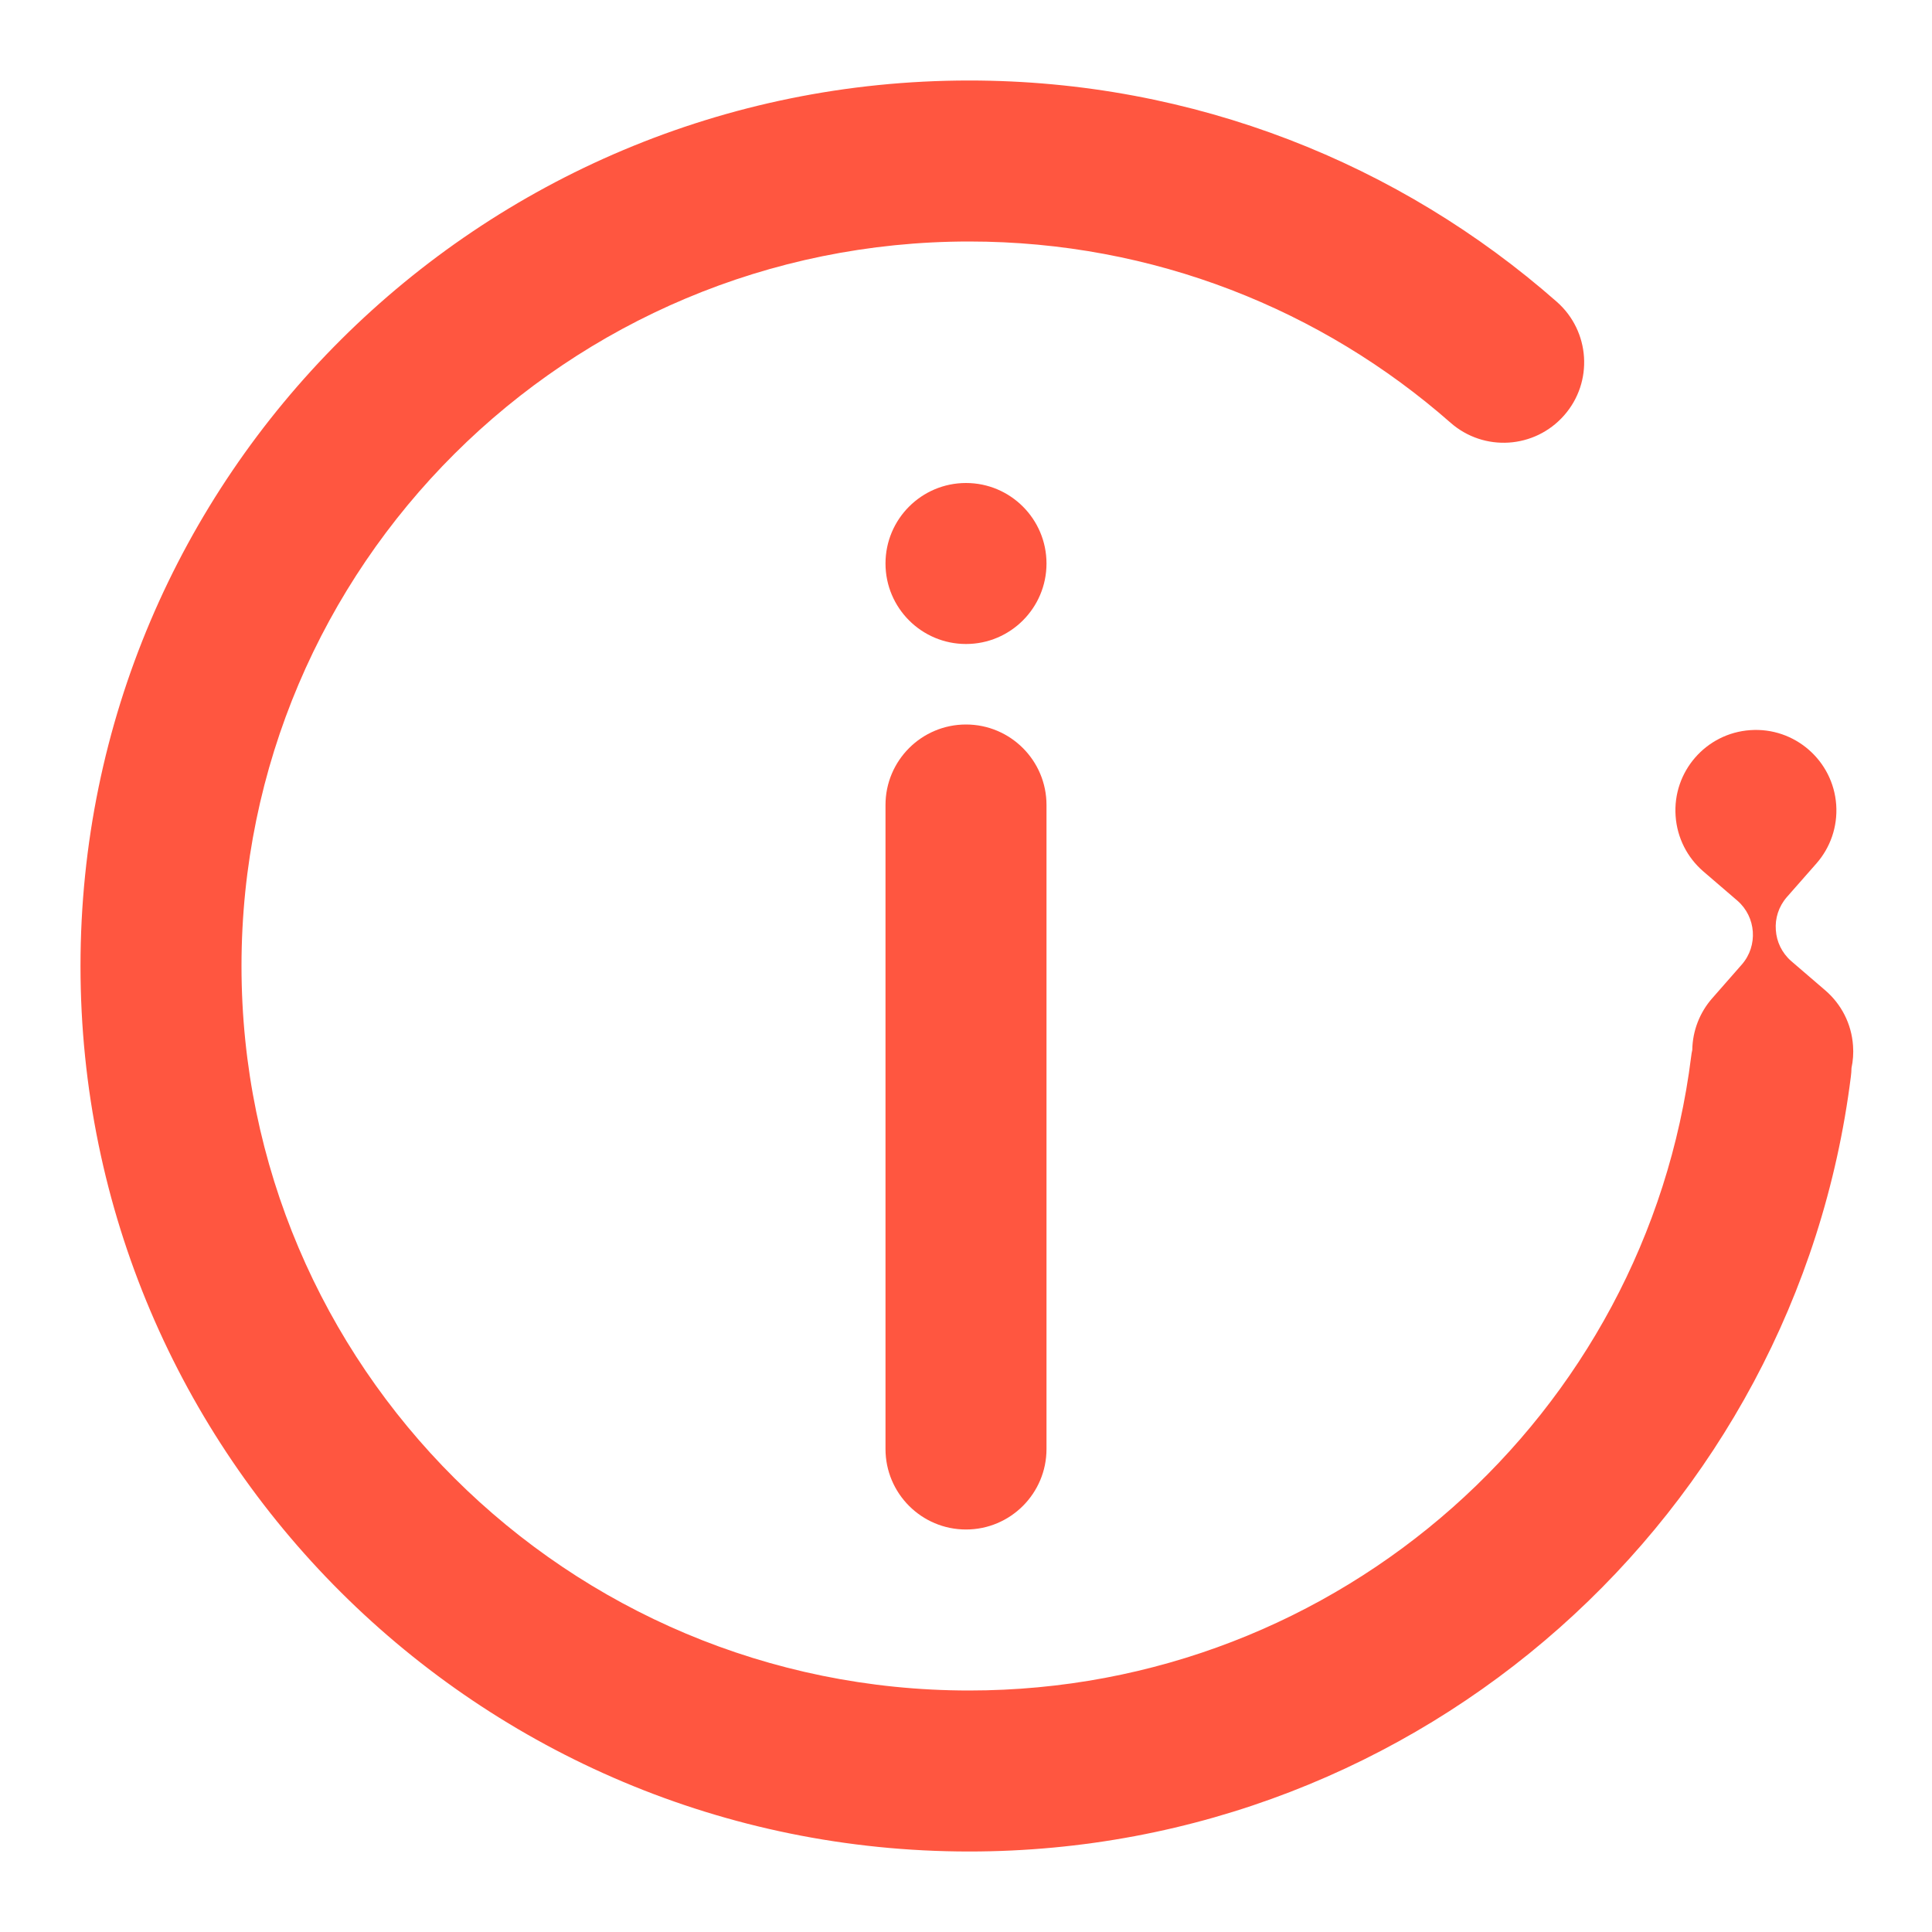 <svg width="44" height="44" viewBox="0 0 24 24" fill="none" xmlns="http://www.w3.org/2000/svg">
<path d="M3 12C3 7.033 7.043 3 12.039 3C14.333 3 16.425 3.85 18.019 5.251C18.434 5.616 19.065 5.575 19.43 5.16C19.795 4.746 19.754 4.114 19.339 3.749C17.394 2.038 14.837 1 12.039 1C5.946 1 1 5.921 1 12C1 18.079 5.946 23 12.039 23C17.666 23 22.312 18.804 22.992 13.374C22.997 13.338 22.999 13.303 23 13.267C23.019 13.178 23.026 13.085 23.019 12.99C23 12.714 22.871 12.473 22.677 12.305L22.25 11.938C22.134 11.836 22.069 11.697 22.06 11.553C22.049 11.41 22.094 11.263 22.195 11.146L22.567 10.723C22.735 10.53 22.829 10.273 22.81 9.997C22.771 9.447 22.293 9.031 21.742 9.07C21.192 9.108 20.776 9.586 20.815 10.137C20.834 10.412 20.963 10.654 21.156 10.822L21.583 11.189C21.7 11.291 21.764 11.43 21.774 11.573C21.784 11.717 21.74 11.864 21.638 11.981L21.267 12.404C21.117 12.576 21.026 12.8 21.022 13.043C21.016 13.07 21.011 13.098 21.008 13.126C20.453 17.562 16.651 21 12.039 21C7.043 21 3 16.967 3 12Z" fill="#FF5640"/>
<path d="M13 7C13 7.552 12.552 8 12 8C11.448 8 11 7.552 11 7C11 6.448 11.448 6 12 6C12.552 6 13 6.448 13 7Z" fill="#FF5640"/>
<path d="M13 10C13 9.448 12.552 9 12 9C11.448 9 11 9.448 11 10V18C11 18.552 11.448 19 12 19C12.552 19 13 18.552 13 18V10Z" fill="#FF5640"/>
</svg>
